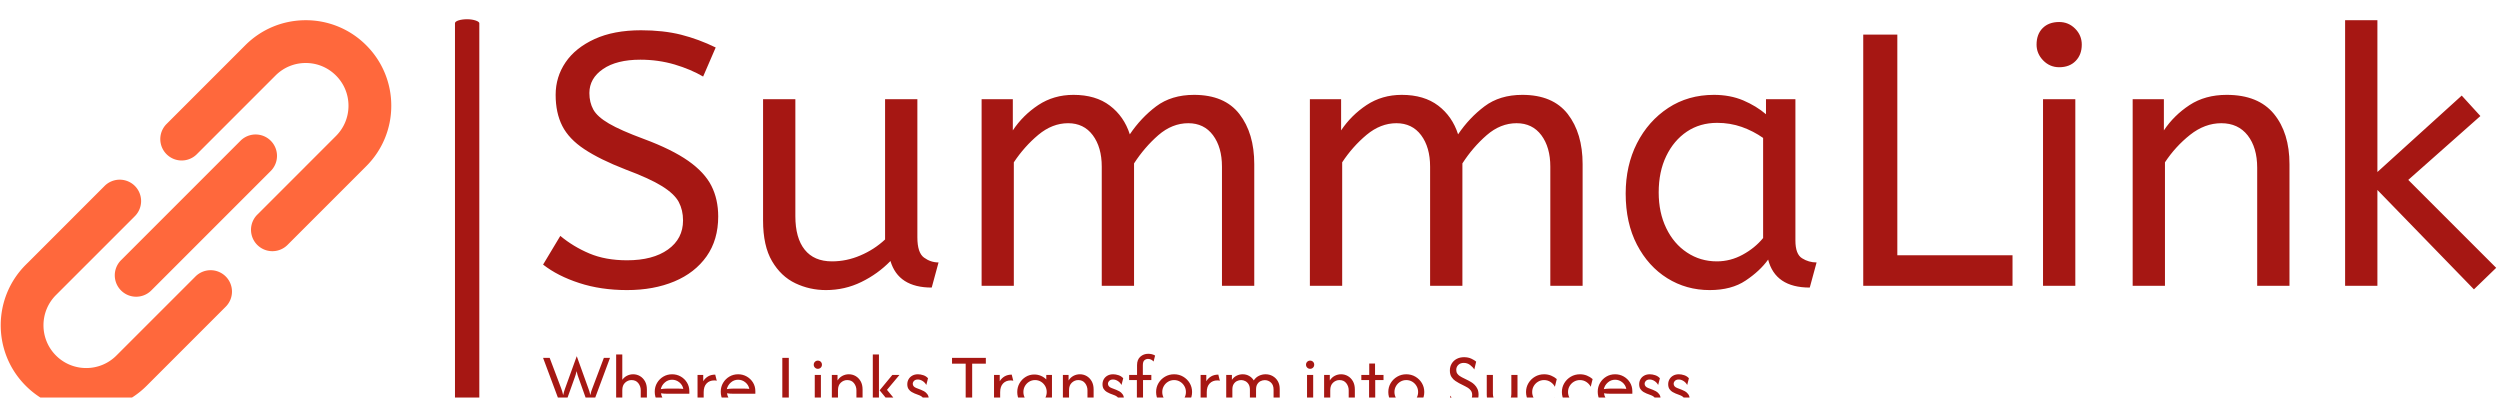 <svg xmlns="http://www.w3.org/2000/svg" version="1.1" xmlns:xlink="http://www.w3.org/1999/xlink" xmlns:svgjs="http://svgjs.dev/svgjs" width="2000" height="318" viewBox="0 0 2000 318"><g transform="matrix(1,0,0,1,-1.212,13.415)"><svg viewBox="0 0 396 63" data-background-color="#ffffff" preserveAspectRatio="xMidYMid meet" height="318" width="2000" xmlns="http://www.w3.org/2000/svg" xmlns:xlink="http://www.w3.org/1999/xlink"><g id="tight-bounds" transform="matrix(1,0,0,1,0.24,0.392)"><svg viewBox="0 0 395.52 62.215" height="62.215" width="395.52"><g><svg viewBox="0 0 505.333 79.489" height="62.215" width="395.52"><g><rect width="4.928" height="79.489" x="91.985" y="0" fill="#a61713" opacity="1" stroke-width="0" stroke="transparent" fill-opacity="1" class="rect-yte-0" data-fill-palette-color="primary" rx="1%" id="yte-0" data-palette-color="#a61713"></rect></g><g transform="matrix(1,0,0,1,109.813,0.198)"><svg viewBox="0 0 395.52 79.093" height="79.093" width="395.52"><g id="textblocktransform"><svg viewBox="0 0 395.52 79.093" height="79.093" width="395.52" id="textblock"><g><svg viewBox="0 0 395.52 54.645" height="54.645" width="395.52"><g transform="matrix(1,0,0,1,0,0)"><svg width="395.52" viewBox="1.5 -37 272.13 37.6" height="54.645" data-palette-color="#a61713"><path d="M13.2 0.6L13.2 0.6Q9.55 0.6 6.55-0.38 3.55-1.35 1.5-2.95L1.5-2.95 3.9-6.95Q5.7-5.45 7.95-4.5 10.2-3.55 13.2-3.55L13.2-3.55Q16.8-3.55 18.9-5.05 21-6.55 21-9.1L21-9.1Q21-10.55 20.4-11.68 19.8-12.8 18.07-13.88 16.35-14.95 13-16.2L13-16.2Q9.4-17.6 7.25-19.03 5.1-20.45 4.17-22.28 3.25-24.1 3.25-26.6L3.25-26.6Q3.25-29.1 4.63-31.13 6-33.15 8.68-34.38 11.35-35.6 15.15-35.6L15.15-35.6Q18.25-35.6 20.73-34.98 23.2-34.35 25.55-33.2L25.55-33.2 23.8-29.15Q22.1-30.15 19.83-30.83 17.55-31.5 15.05-31.5L15.05-31.5Q11.75-31.5 9.85-30.2 7.95-28.9 7.95-26.85L7.95-26.85Q7.95-25.55 8.5-24.55 9.05-23.55 10.68-22.6 12.3-21.65 15.55-20.45L15.55-20.45Q19.45-19 21.73-17.4 24-15.8 24.95-13.93 25.9-12.05 25.9-9.65L25.9-9.65Q25.9-6.4 24.28-4.1 22.65-1.8 19.78-0.6 16.9 0.6 13.2 0.6ZM40.9 0.6L40.9 0.6Q38.65 0.6 36.65-0.35 34.65-1.3 33.4-3.43 32.15-5.55 32.15-9.1L32.15-9.1 32.15-26 36.65-26 36.65-9.7Q36.65-6.65 37.95-5.03 39.25-3.4 41.75-3.4L41.75-3.4Q43.8-3.4 45.72-4.23 47.65-5.05 49.15-6.45L49.15-6.45 49.15-26 53.65-26 53.65-6.75Q53.65-4.6 54.57-3.93 55.5-3.25 56.6-3.25L56.6-3.25 55.65 0.25Q51 0.25 49.9-3.45L49.9-3.45Q48.15-1.65 45.85-0.53 43.55 0.6 40.9 0.6ZM67.09 0L62.6 0 62.6-26 66.95-26 66.95-21.65Q68.34-23.75 70.5-25.18 72.65-26.6 75.4-26.6L75.4-26.6Q78.5-26.6 80.47-25.1 82.45-23.6 83.25-21.1L83.25-21.1Q84.8-23.4 86.92-25 89.05-26.6 92.2-26.6L92.2-26.6Q96.45-26.6 98.52-23.93 100.59-21.25 100.59-16.95L100.59-16.95 100.59 0 96.09 0 96.09-16.6Q96.09-19.3 94.84-20.98 93.59-22.65 91.4-22.65L91.4-22.65Q89.15-22.65 87.22-20.98 85.3-19.3 83.84-17.05L83.84-17.05 83.84 0 79.34 0 79.34-16.6Q79.34-19.3 78.09-20.98 76.84-22.65 74.65-22.65L74.65-22.65Q72.45-22.65 70.5-21.03 68.55-19.4 67.09-17.2L67.09-17.2 67.09 0ZM112.84 0L108.34 0 108.34-26 112.69-26 112.69-21.65Q114.09-23.75 116.24-25.18 118.39-26.6 121.14-26.6L121.14-26.6Q124.24-26.6 126.22-25.1 128.19-23.6 128.99-21.1L128.99-21.1Q130.54-23.4 132.67-25 134.79-26.6 137.94-26.6L137.94-26.6Q142.19-26.6 144.27-23.93 146.34-21.25 146.34-16.95L146.34-16.95 146.34 0 141.84 0 141.84-16.6Q141.84-19.3 140.59-20.98 139.34-22.65 137.14-22.65L137.14-22.65Q134.89-22.65 132.97-20.98 131.04-19.3 129.59-17.05L129.59-17.05 129.59 0 125.09 0 125.09-16.6Q125.09-19.3 123.84-20.98 122.59-22.65 120.39-22.65L120.39-22.65Q118.19-22.65 116.24-21.03 114.29-19.4 112.84-17.2L112.84-17.2 112.84 0ZM164.04 0.6L164.04 0.6Q160.79 0.6 158.14-1.05 155.49-2.7 153.91-5.73 152.34-8.75 152.34-12.85L152.34-12.85Q152.34-16.75 153.91-19.85 155.49-22.95 158.27-24.78 161.04-26.6 164.64-26.6L164.64-26.6Q166.89-26.6 168.72-25.83 170.54-25.05 171.89-23.9L171.89-23.9 171.89-26 175.99-26 175.99-6.3Q175.99-4.4 176.92-3.83 177.84-3.25 178.94-3.25L178.94-3.25 177.99 0.25Q173.19 0.25 172.19-3.65L172.19-3.65Q171.04-2.05 169.06-0.73 167.09 0.6 164.04 0.6ZM165.04-3.4L165.04-3.4Q166.94-3.4 168.64-4.33 170.34-5.25 171.49-6.65L171.49-6.65 171.49-20.6Q170.14-21.55 168.52-22.13 166.89-22.7 165.09-22.7L165.09-22.7Q162.69-22.7 160.87-21.48 159.04-20.25 157.99-18.07 156.94-15.9 156.94-13L156.94-13Q156.94-10.2 157.99-8.03 159.04-5.85 160.89-4.63 162.74-3.4 165.04-3.4ZM206.24 0L185.44 0 185.44-35 190.19-35 190.19-4.25 206.24-4.25 206.24 0ZM214.99 0L210.49 0 210.49-26 214.99-26 214.99 0ZM212.74-30.45L212.74-30.45Q211.44-30.45 210.51-31.4 209.59-32.35 209.59-33.6L209.59-33.6Q209.59-35.05 210.44-35.9 211.29-36.75 212.74-36.75L212.74-36.75Q214.04-36.75 214.96-35.83 215.89-34.9 215.89-33.6L215.89-33.6Q215.89-32.2 215.04-31.33 214.19-30.45 212.74-30.45ZM227.48 0L222.98 0 222.98-26 227.33-26 227.33-21.65Q228.73-23.75 230.91-25.18 233.08-26.6 236.08-26.6L236.08-26.6Q240.48-26.6 242.66-23.95 244.83-21.3 244.83-16.95L244.83-16.95 244.83 0 240.33 0 240.33-16.45Q240.33-19.25 239.01-20.95 237.68-22.65 235.33-22.65L235.33-22.65Q233.03-22.65 230.98-21.03 228.93-19.4 227.48-17.2L227.48-17.2 227.48 0ZM273.63-2.5L270.53 0.5 257.08-13.35 257.08 0 252.58 0 252.58-37 257.08-37 257.08-15.85 268.83-26.5 271.43-23.65 261.38-14.75 273.63-2.5Z" opacity="1" transform="matrix(1,0,0,1,0,0)" fill="#a61713" class="wordmark-text-0" data-fill-palette-color="primary" id="text-0"></path></svg></g></svg></g><g transform="matrix(1,0,0,1,0,67.545)"><svg viewBox="0 0 232.21 11.548" height="11.548" width="232.21"><g transform="matrix(1,0,0,1,0,0)"><svg width="232.21" viewBox="0.42 -33.75 699.5 34.79" height="11.548" data-palette-color="#a61713"><path d="M19.72-19.24L12.47 1.04 0.42-31.25 4.44-31.25 11.53-12.5Q11.91-11.53 12.15-10.64 12.4-9.76 12.67-8.54L12.67-8.54Q12.95-9.76 13.21-10.64 13.47-11.53 13.82-12.5L13.82-12.5 20.97-32.29 28.09-12.5Q28.4-11.63 28.7-10.75 28.99-9.86 29.24-8.54L29.24-8.54Q29.51-9.86 29.79-10.75 30.07-11.63 30.42-12.5L30.42-12.5 37.5-31.25 41.25-31.25 29.24 1.04 22.01-19.24Q21.7-20.14 21.42-20.99 21.15-21.84 20.87-23.16L20.87-23.16Q20.59-21.84 20.31-20.99 20.03-20.14 19.72-19.24L19.72-19.24ZM48.75 0L45 0 45-33.33 48.75-33.33 48.75-17.88Q49.93-19.51 51.66-20.38 53.4-21.25 55.38-21.25L55.38-21.25Q57.6-21.25 59.49-20.16 61.39-19.06 62.57-17 63.75-14.93 63.75-11.98L63.75-11.98 63.75 0 60 0 60-11.46Q60-13.92 58.52-15.82 57.05-17.71 54.37-17.71L54.37-17.71Q52.19-17.71 50.47-16.13 48.75-14.55 48.75-11.56L48.75-11.56 48.75 0ZM79.93 0.42L79.93 0.42Q76.66 0.42 74.07-1.04 71.49-2.5 70.01-5.02 68.54-7.53 68.54-10.63L68.54-10.63Q68.54-13.58 69.96-15.99 71.38-18.4 73.8-19.83 76.21-21.25 79.13-21.25L79.13-21.25Q82.01-21.25 84.4-19.88 86.8-18.51 88.22-16.18 89.65-13.85 89.65-10.9L89.65-10.9 89.65-9.38 76.04-9.38Q75.13-9.38 74.2-9.44 73.26-9.51 72.36-9.65L72.36-9.65Q72.74-6.88 74.87-5 77.01-3.13 79.96-3.13L79.96-3.13Q81.94-3.13 83.64-4.03 85.34-4.93 86.38-6.42L86.38-6.42 87.43-2.15Q85.93-0.94 84.01-0.26 82.08 0.42 79.93 0.42ZM72.25-12.19L72.25-12.19Q74.13-12.5 76.04-12.5L76.04-12.5 82.95-12.5Q83.71-12.5 84.46-12.45 85.2-12.4 85.97-12.33L85.97-12.33Q85.48-14.76 83.54-16.34 81.59-17.92 79.13-17.92L79.13-17.92Q76.59-17.92 74.68-16.23 72.77-14.55 72.25-12.19ZM98.4 0L94.65 0 94.65-20.83 98.12-20.83 98.12-17.01Q99.23-18.85 101.07-19.95 102.91-21.04 105.44-21.04L105.44-21.04 106.38-17.29Q105.72-17.5 104.85-17.5L104.85-17.5Q101.94-17.5 100.17-15.64 98.4-13.78 98.4-10.35L98.4-10.35 98.4 0ZM120.2 0.42L120.2 0.42Q116.93 0.42 114.35-1.04 111.76-2.5 110.29-5.02 108.81-7.53 108.81-10.63L108.81-10.63Q108.81-13.58 110.23-15.99 111.66-18.4 114.07-19.83 116.48-21.25 119.4-21.25L119.4-21.25Q122.28-21.25 124.68-19.88 127.07-18.51 128.5-16.18 129.92-13.85 129.92-10.9L129.92-10.9 129.92-9.38 116.31-9.38Q115.41-9.38 114.47-9.44 113.53-9.51 112.63-9.65L112.63-9.65Q113.01-6.88 115.15-5 117.28-3.13 120.23-3.13L120.23-3.13Q122.21-3.13 123.91-4.03 125.62-4.93 126.66-6.42L126.66-6.42 127.7-2.15Q126.21-0.94 124.28-0.26 122.35 0.42 120.2 0.42ZM112.52-12.19L112.52-12.19Q114.4-12.5 116.31-12.5L116.31-12.5 123.22-12.5Q123.98-12.5 124.73-12.45 125.48-12.4 126.24-12.33L126.24-12.33Q125.75-14.76 123.81-16.34 121.87-17.92 119.4-17.92L119.4-17.92Q116.87-17.92 114.96-16.23 113.05-14.55 112.52-12.19ZM161.17 0L146.37 0 146.37-31.25 150.33-31.25 150.33-3.54 161.17-3.54 161.17 0ZM169.91 0L166.16 0 166.16-20.83 169.91-20.83 169.91 0ZM168.04-24.58L168.04-24.58Q167-24.58 166.27-25.31 165.54-26.04 165.54-27.08L165.54-27.08Q165.54-28.16 166.27-28.87 167-29.58 168.04-29.58L168.04-29.58Q169.11-29.58 169.83-28.87 170.54-28.16 170.54-27.08L170.54-27.08Q170.54-26.04 169.83-25.31 169.11-24.58 168.04-24.58ZM180.33 0L176.58 0 176.58-20.83 180.05-20.83 180.05-17.47Q181.2-19.31 183.02-20.28 184.84-21.25 186.96-21.25L186.96-21.25Q189.18-21.25 191.07-20.16 192.97-19.06 194.15-17 195.33-14.93 195.33-11.98L195.33-11.98 195.33 0 191.58 0 191.58-11.46Q191.58-13.92 190.1-15.82 188.63-17.71 185.95-17.71L185.95-17.71Q183.76-17.71 182.05-16.13 180.33-14.55 180.33-11.56L180.33-11.56 180.33 0ZM219.91 0L215.15 0 205.74-11.46 213.48-20.83 217.82-20.83 210.22-11.74 219.91 0ZM205.32 0L201.57 0 201.57-33.33 205.32-33.33 205.32 0ZM228.83 0.42L228.83 0.42Q227.23 0.42 225.41-0.19 223.59-0.8 222.27-2.22L222.27-2.22 223.31-6.32Q224.28-4.69 225.81-3.73 227.34-2.78 229.07-2.78L229.07-2.78Q230.74-2.78 231.57-3.59 232.41-4.41 232.41-5.59L232.41-5.59Q232.41-6.94 231.52-7.57 230.63-8.19 229.94-8.44L229.94-8.44 227.13-9.51Q226.36-9.83 225.29-10.43 224.21-11.04 223.41-12.19 222.61-13.33 222.61-15.17L222.61-15.17Q222.61-16.84 223.41-18.23 224.21-19.62 225.67-20.43 227.13-21.25 229.11-21.25L229.11-21.25Q230.67-21.25 232.37-20.69 234.07-20.14 235.25-18.82L235.25-18.82 234.21-14.72Q233.38-16.25 231.95-17.15 230.53-18.06 229-18.06L229-18.06Q227.58-18.06 226.76-17.26 225.95-16.46 225.95-15.42L225.95-15.42Q225.95-14.58 226.5-13.92 227.06-13.26 228.17-12.85L228.17-12.85 230.98-11.77Q231.75-11.49 232.87-10.87 234-10.24 234.87-9.06 235.74-7.88 235.74-5.87L235.74-5.87Q235.74-3.06 233.78-1.32 231.82 0.42 228.83 0.42ZM258.23-27.71L249.9-27.71 249.9-31.25 270.53-31.25 270.53-27.71 262.19-27.71 262.19 0 258.23 0 258.23-27.71ZM279.27 0L275.52 0 275.52-20.83 279-20.83 279-17.01Q280.11-18.85 281.95-19.95 283.79-21.04 286.32-21.04L286.32-21.04 287.26-17.29Q286.6-17.5 285.73-17.5L285.73-17.5Q282.81-17.5 281.04-15.64 279.27-13.78 279.27-10.35L279.27-10.35 279.27 0ZM300.07 0.28L300.07 0.28Q297.22 0.28 294.86-1.16 292.5-2.6 291.09-5.03 289.69-7.47 289.69-10.42L289.69-10.42Q289.69-13.37 291.09-15.8 292.5-18.23 294.86-19.67 297.22-21.11 300.07-21.11L300.07-21.11Q302.22-21.11 304.11-20.31 306.01-19.51 307.4-18.09L307.4-18.09 307.4-20.83 310.87-20.83 310.87 0 307.4 0 307.4-2.74Q306.01-1.35 304.11-0.54 302.22 0.28 300.07 0.28ZM300.56-3.13L300.56-3.13Q302.53-3.13 304.15-4.11 305.76-5.1 306.72-6.75 307.67-8.4 307.67-10.42L307.67-10.42Q307.67-12.43 306.72-14.08 305.76-15.73 304.15-16.72 302.53-17.71 300.56-17.71L300.56-17.71Q298.58-17.71 296.96-16.72 295.35-15.73 294.39-14.08 293.44-12.43 293.44-10.42L293.44-10.42Q293.44-8.4 294.39-6.75 295.35-5.1 296.96-4.11 298.58-3.13 300.56-3.13ZM321.28 0L317.53 0 317.53-20.83 321-20.83 321-17.47Q322.15-19.31 323.97-20.28 325.8-21.25 327.91-21.25L327.91-21.25Q330.14-21.25 332.03-20.16 333.92-19.06 335.1-17 336.28-14.93 336.28-11.98L336.28-11.98 336.28 0 332.53 0 332.53-11.46Q332.53-13.92 331.06-15.82 329.58-17.71 326.91-17.71L326.91-17.71Q324.72-17.71 323-16.13 321.28-14.55 321.28-11.56L321.28-11.56 321.28 0ZM347.91 0.42L347.91 0.42Q346.31 0.42 344.49-0.19 342.67-0.8 341.35-2.22L341.35-2.22 342.39-6.32Q343.36-4.69 344.89-3.73 346.42-2.78 348.15-2.78L348.15-2.78Q349.82-2.78 350.65-3.59 351.49-4.41 351.49-5.59L351.49-5.59Q351.49-6.94 350.6-7.57 349.72-8.19 349.02-8.44L349.02-8.44 346.21-9.51Q345.45-9.83 344.37-10.43 343.29-11.04 342.49-12.19 341.7-13.33 341.7-15.17L341.7-15.17Q341.7-16.84 342.49-18.23 343.29-19.62 344.75-20.43 346.21-21.25 348.19-21.25L348.19-21.25Q349.75-21.25 351.45-20.69 353.15-20.14 354.34-18.82L354.34-18.82 353.29-14.72Q352.46-16.25 351.04-17.15 349.61-18.06 348.09-18.06L348.09-18.06Q346.66-18.06 345.85-17.26 345.03-16.46 345.03-15.42L345.03-15.42Q345.03-14.58 345.59-13.92 346.14-13.26 347.25-12.85L347.25-12.85 350.06-11.77Q350.83-11.49 351.96-10.87 353.09-10.24 353.95-9.06 354.82-7.88 354.82-5.87L354.82-5.87Q354.82-3.06 352.86-1.32 350.9 0.42 347.91 0.42ZM366.42 0L362.67 0 362.67-17.71 357.94-17.71 357.94-20.83 362.77-20.83 362.77-26.81Q362.77-30.21 364.78-31.98 366.8-33.75 369.58-33.75L369.58-33.75Q370.62-33.75 371.71-33.51 372.8-33.26 373.78-32.67L373.78-32.67 372.87-29.03Q371.42-30.63 369.47-30.63L369.47-30.63Q368.29-30.63 367.3-29.83 366.31-29.03 366.31-26.74L366.31-26.74 366.31-20.83 371.49-20.83 371.49-17.71 366.42-17.71 366.42 0ZM385.37 0.42L385.37 0.42Q382.35 0.42 379.85-1.04 377.35-2.5 375.88-4.97 374.4-7.43 374.4-10.42L374.4-10.42Q374.4-13.44 375.88-15.89 377.35-18.33 379.85-19.79 382.35-21.25 385.37-21.25L385.37-21.25Q388.43-21.25 390.91-19.79 393.39-18.33 394.87-15.89 396.34-13.44 396.34-10.42L396.34-10.42Q396.34-7.43 394.87-4.97 393.39-2.5 390.91-1.04 388.43 0.42 385.37 0.42ZM385.37-3.13L385.37-3.13Q387.39-3.13 389.02-4.11 390.65-5.1 391.62-6.75 392.59-8.4 392.59-10.42L392.59-10.42Q392.59-12.43 391.62-14.08 390.65-15.73 389.02-16.72 387.39-17.71 385.37-17.71L385.37-17.71Q383.36-17.71 381.73-16.72 380.09-15.73 379.12-14.08 378.15-12.43 378.15-10.42L378.15-10.42Q378.15-8.4 379.12-6.75 380.09-5.1 381.73-4.11 383.36-3.13 385.37-3.13ZM405.3 0L401.55 0 401.55-20.83 405.02-20.83 405.02-17.01Q406.13-18.85 407.97-19.95 409.81-21.04 412.35-21.04L412.35-21.04 413.29-17.29Q412.63-17.5 411.76-17.5L411.76-17.5Q408.84-17.5 407.07-15.64 405.3-13.78 405.3-10.35L405.3-10.35 405.3 0ZM420.92 0L417.17 0 417.17-20.83 420.64-20.83 420.64-17.85Q421.79-19.55 423.54-20.4 425.3-21.25 427.24-21.25L427.24-21.25Q429.36-21.25 431.13-20.26 432.9-19.27 433.98-17.5L433.98-17.5Q435.19-19.38 437.12-20.31 439.05-21.25 441.2-21.25L441.2-21.25Q443.56-21.25 445.52-20.14 447.48-19.03 448.65-17.03 449.81-15.03 449.81-12.33L449.81-12.33 449.81 0 446.06 0 446.06-11.88Q446.06-14.72 444.45-16.2 442.83-17.67 440.71-17.67L440.71-17.67Q439.39-17.67 438.16-17.08 436.93-16.49 436.15-15.24 435.37-13.99 435.37-11.98L435.37-11.98 435.37 0 431.62 0 431.62-11.88Q431.62-13.85 430.84-15.14 430.05-16.42 428.82-17.07 427.59-17.71 426.27-17.71L426.27-17.71Q424.98-17.71 423.75-17.12 422.52-16.53 421.72-15.28 420.92-14.03 420.92-11.98L420.92-11.98 420.92 0ZM470.22 0L466.47 0 466.47-20.83 470.22-20.83 470.22 0ZM468.35-24.58L468.35-24.58Q467.31-24.58 466.58-25.31 465.85-26.04 465.85-27.08L465.85-27.08Q465.85-28.16 466.58-28.87 467.31-29.58 468.35-29.58L468.35-29.58Q469.42-29.58 470.14-28.87 470.85-28.16 470.85-27.08L470.85-27.08Q470.85-26.04 470.14-25.31 469.42-24.58 468.35-24.58ZM480.64 0L476.89 0 476.89-20.83 480.36-20.83 480.36-17.47Q481.51-19.31 483.33-20.28 485.15-21.25 487.27-21.25L487.27-21.25Q489.49-21.25 491.38-20.16 493.28-19.06 494.46-17 495.64-14.93 495.64-11.98L495.64-11.98 495.64 0 491.89 0 491.89-11.46Q491.89-13.92 490.41-15.82 488.94-17.71 486.26-17.71L486.26-17.71Q484.07-17.71 482.36-16.13 480.64-14.55 480.64-11.56L480.64-11.56 480.64 0ZM508.07 0L504.32 0 504.32-17.71 499.59-17.71 499.59-20.83 504.42-20.83 504.42-27.78 507.96-27.78 507.96-20.83 513.13-20.83 513.13-17.71 508.07-17.71 508.07 0ZM527.02 0.42L527.02 0.42Q524 0.42 521.5-1.04 519-2.5 517.52-4.97 516.05-7.43 516.05-10.42L516.05-10.42Q516.05-13.44 517.52-15.89 519-18.33 521.5-19.79 524-21.25 527.02-21.25L527.02-21.25Q530.08-21.25 532.56-19.79 535.04-18.33 536.52-15.89 537.99-13.44 537.99-10.42L537.99-10.42Q537.99-7.43 536.52-4.97 535.04-2.5 532.56-1.04 530.08 0.42 527.02 0.42ZM527.02-3.13L527.02-3.13Q529.03-3.13 530.67-4.11 532.3-5.1 533.27-6.75 534.24-8.4 534.24-10.42L534.24-10.42Q534.24-12.43 533.27-14.08 532.3-15.73 530.67-16.72 529.03-17.71 527.02-17.71L527.02-17.71Q525.01-17.71 523.38-16.72 521.74-15.73 520.77-14.08 519.8-12.43 519.8-10.42L519.8-10.42Q519.8-8.4 520.77-6.75 521.74-5.1 523.38-4.11 525.01-3.13 527.02-3.13ZM561.39 0.42L561.39 0.42Q558.61 0.42 556.37-0.69 554.13-1.81 552.81-3.4L552.81-3.4 553.96-8.19Q554.93-6.25 556.88-4.69 558.82-3.13 561.53-3.13L561.53-3.13Q564-3.13 565.61-4.69 567.22-6.25 567.22-8.54L567.22-8.54Q567.22-10.21 566.43-11.28 565.63-12.36 564.62-12.99 563.61-13.61 563.02-13.89L563.02-13.89 559.2-15.83Q558.3-16.32 556.96-17.19 555.63-18.06 554.62-19.58 553.61-21.11 553.61-23.54L553.61-23.54Q553.61-25.9 554.71-27.74 555.8-29.58 557.76-30.63 559.72-31.67 562.26-31.67L562.26-31.67Q564.76-31.67 566.67-30.78 568.58-29.9 569.65-28.96L569.65-28.96 568.51-24.17Q567.64-25.63 565.94-26.91 564.24-28.19 562.09-28.19L562.09-28.19Q560-28.19 558.75-26.96 557.5-25.73 557.5-23.92L557.5-23.92Q557.5-22.53 558.14-21.63 558.79-20.73 559.6-20.21 560.42-19.69 560.94-19.41L560.94-19.41 564.83-17.47Q565.52-17.12 566.58-16.49 567.64-15.87 568.68-14.84 569.72-13.82 570.42-12.34 571.11-10.87 571.11-8.78L571.11-8.78Q571.11-6.11 569.85-4.03 568.58-1.94 566.39-0.76 564.2 0.42 561.39 0.42ZM584.48 0.42L584.48 0.42Q582.29 0.42 580.38-0.68 578.47-1.77 577.29-3.85 576.11-5.94 576.11-8.85L576.11-8.85 576.11-20.83 579.86-20.83 579.86-9.38Q579.86-6.91 581.34-5.02 582.81-3.13 585.49-3.13L585.49-3.13Q587.67-3.13 589.39-4.7 591.11-6.28 591.11-9.27L591.11-9.27 591.11-20.83 594.86-20.83 594.86 0 591.39 0 591.39-3.37Q590.24-1.53 588.42-0.56 586.6 0.42 584.48 0.42ZM611.11 0.42L611.11 0.42Q608.05 0.42 605.55-1.04 603.05-2.5 601.56-4.97 600.07-7.43 600.07-10.42L600.07-10.42Q600.07-13.4 601.56-15.87 603.05-18.33 605.55-19.79 608.05-21.25 611.11-21.25L611.11-21.25Q613.36-21.25 615.34-20.45 617.32-19.65 618.82-18.33L618.82-18.33 617.67-13.61Q616.8-15.35 615.05-16.53 613.3-17.71 611.07-17.71L611.07-17.71Q609.06-17.71 607.41-16.72 605.76-15.73 604.79-14.08 603.82-12.43 603.82-10.42L603.82-10.42Q603.82-8.44 604.79-6.77 605.76-5.1 607.41-4.11 609.06-3.13 611.07-3.13L611.07-3.13Q613.3-3.13 615.05-4.27 616.8-5.42 617.67-7.22L617.67-7.22 618.82-2.5Q617.32-1.18 615.34-0.38 613.36 0.42 611.11 0.42ZM632.98 0.42L632.98 0.42Q629.92 0.42 627.42-1.04 624.92-2.5 623.43-4.97 621.94-7.43 621.94-10.42L621.94-10.42Q621.94-13.4 623.43-15.87 624.92-18.33 627.42-19.79 629.92-21.25 632.98-21.25L632.98-21.25Q635.24-21.25 637.22-20.45 639.2-19.65 640.69-18.33L640.69-18.33 639.54-13.61Q638.67-15.35 636.92-16.53 635.17-17.71 632.95-17.71L632.95-17.71Q630.93-17.71 629.28-16.72 627.63-15.73 626.66-14.08 625.69-12.43 625.69-10.42L625.69-10.42Q625.69-8.44 626.66-6.77 627.63-5.1 629.28-4.11 630.93-3.13 632.95-3.13L632.95-3.13Q635.17-3.13 636.92-4.27 638.67-5.42 639.54-7.22L639.54-7.22 640.69-2.5Q639.2-1.18 637.22-0.38 635.24 0.42 632.98 0.42ZM655.2 0.42L655.2 0.42Q651.94 0.42 649.35-1.04 646.76-2.5 645.29-5.02 643.81-7.53 643.81-10.63L643.81-10.63Q643.81-13.58 645.23-15.99 646.66-18.4 649.07-19.83 651.48-21.25 654.4-21.25L654.4-21.25Q657.28-21.25 659.68-19.88 662.08-18.51 663.5-16.18 664.92-13.85 664.92-10.9L664.92-10.9 664.92-9.38 651.31-9.38Q650.41-9.38 649.47-9.44 648.53-9.51 647.63-9.65L647.63-9.65Q648.01-6.88 650.15-5 652.28-3.13 655.23-3.13L655.23-3.13Q657.21-3.13 658.92-4.03 660.62-4.93 661.66-6.42L661.66-6.42 662.7-2.15Q661.21-0.94 659.28-0.26 657.35 0.42 655.2 0.42ZM647.53-12.19L647.53-12.19Q649.4-12.5 651.31-12.5L651.31-12.5 658.22-12.5Q658.98-12.5 659.73-12.45 660.48-12.4 661.24-12.33L661.24-12.33Q660.76-14.76 658.81-16.34 656.87-17.92 654.4-17.92L654.4-17.92Q651.87-17.92 649.96-16.23 648.05-14.55 647.53-12.19ZM675.3 0.42L675.3 0.42Q673.7 0.42 671.88-0.19 670.06-0.8 668.74-2.22L668.74-2.22 669.78-6.32Q670.75-4.69 672.28-3.73 673.81-2.78 675.54-2.78L675.54-2.78Q677.21-2.78 678.04-3.59 678.88-4.41 678.88-5.59L678.88-5.59Q678.88-6.94 677.99-7.57 677.11-8.19 676.41-8.44L676.41-8.44 673.6-9.51Q672.84-9.83 671.76-10.43 670.68-11.04 669.89-12.19 669.09-13.33 669.09-15.17L669.09-15.17Q669.09-16.84 669.89-18.23 670.68-19.62 672.14-20.43 673.6-21.25 675.58-21.25L675.58-21.25Q677.14-21.25 678.84-20.69 680.54-20.14 681.73-18.82L681.73-18.82 680.68-14.72Q679.85-16.25 678.43-17.15 677-18.06 675.48-18.06L675.48-18.06Q674.05-18.06 673.24-17.26 672.42-16.46 672.42-15.42L672.42-15.42Q672.42-14.58 672.98-13.92 673.53-13.26 674.64-12.85L674.64-12.85 677.45-11.77Q678.22-11.49 679.35-10.87 680.48-10.24 681.34-9.06 682.21-7.88 682.21-5.87L682.21-5.87Q682.21-3.06 680.25-1.32 678.29 0.42 675.3 0.42ZM693.01 0.42L693.01 0.42Q691.41 0.42 689.59-0.19 687.76-0.8 686.45-2.22L686.45-2.22 687.49-6.32Q688.46-4.69 689.99-3.73 691.51-2.78 693.25-2.78L693.25-2.78Q694.92-2.78 695.75-3.59 696.58-4.41 696.58-5.59L696.58-5.59Q696.58-6.94 695.7-7.57 694.81-8.19 694.12-8.44L694.12-8.44 691.31-9.51Q690.54-9.83 689.47-10.43 688.39-11.04 687.59-12.19 686.79-13.33 686.79-15.17L686.79-15.17Q686.79-16.84 687.59-18.23 688.39-19.62 689.85-20.43 691.31-21.25 693.29-21.25L693.29-21.25Q694.85-21.25 696.55-20.69 698.25-20.14 699.43-18.82L699.43-18.82 698.39-14.72Q697.56-16.25 696.13-17.15 694.71-18.06 693.18-18.06L693.18-18.06Q691.76-18.06 690.94-17.26 690.13-16.46 690.13-15.42L690.13-15.42Q690.13-14.58 690.68-13.92 691.24-13.26 692.35-12.85L692.35-12.85 695.16-11.77Q695.92-11.49 697.05-10.87 698.18-10.24 699.05-9.06 699.92-7.88 699.92-5.87L699.92-5.87Q699.92-3.06 697.96-1.32 695.99 0.42 693.01 0.42Z" opacity="1" transform="matrix(1,0,0,1,0,0)" fill="#a61713" class="slogan-text-1" data-fill-palette-color="secondary" id="text-1"></path></svg></g></svg></g></svg></g></svg></g><g transform="matrix(1,0,0,1,0,0.198)"><svg viewBox="0 0 79.085 79.093" height="79.093" width="79.085"><g><svg xmlns="http://www.w3.org/2000/svg" xmlns:xlink="http://www.w3.org/1999/xlink" version="1.1" x="0" y="0" viewBox="13.482 13.474 73.045 73.053" enable-background="new 0 0 100 100" xml:space="preserve" height="79.093" width="79.085" class="icon-icon-0" data-fill-palette-color="accent" id="icon-0"><g fill="#ff683c" data-fill-palette-color="accent"><path d="M81.842 18.16A15.9 15.9 0 0 0 70.53 13.474C66.258 13.474 62.24 15.138 59.218 18.16L44.468 32.912A4 4 0 0 0 50.124 38.569L64.876 23.817C66.386 22.307 68.394 21.475 70.529 21.475S74.673 22.307 76.183 23.818C77.693 25.328 78.525 27.335 78.525 29.471S77.693 33.615 76.183 35.125L61.433 49.875A4 4 0 0 0 67.089 55.532L81.841 40.78A15.9 15.9 0 0 0 86.527 29.469 15.9 15.9 0 0 0 81.842 18.16" fill="#ff683c" data-fill-palette-color="accent"></path><path d="M49.875 61.433L35.122 76.185A7.94 7.94 0 0 1 29.469 78.527 7.95 7.95 0 0 1 23.815 76.185C20.699 73.068 20.699 67.995 23.815 64.876L38.567 50.125A4 4 0 0 0 38.567 44.468 4 4 0 0 0 32.912 44.468L18.158 59.22C11.923 65.457 11.923 75.605 18.159 81.841A15.9 15.9 0 0 0 29.469 86.527C33.742 86.527 37.759 84.863 40.78 81.841L55.532 67.089A4 4 0 1 0 49.875 61.433" fill="#ff683c" data-fill-palette-color="accent"></path><path d="M35.985 64.016C36.765 64.797 37.79 65.188 38.813 65.188S40.861 64.797 41.641 64.016L64.015 41.642A4 4 0 0 0 58.359 35.985L35.985 58.359A4 4 0 0 0 35.985 64.016" fill="#ff683c" data-fill-palette-color="accent"></path></g></svg></g></svg></g></svg></g><defs></defs></svg><rect width="395.52" height="62.215" fill="none" stroke="none" visibility="hidden"></rect></g></svg></g></svg>
